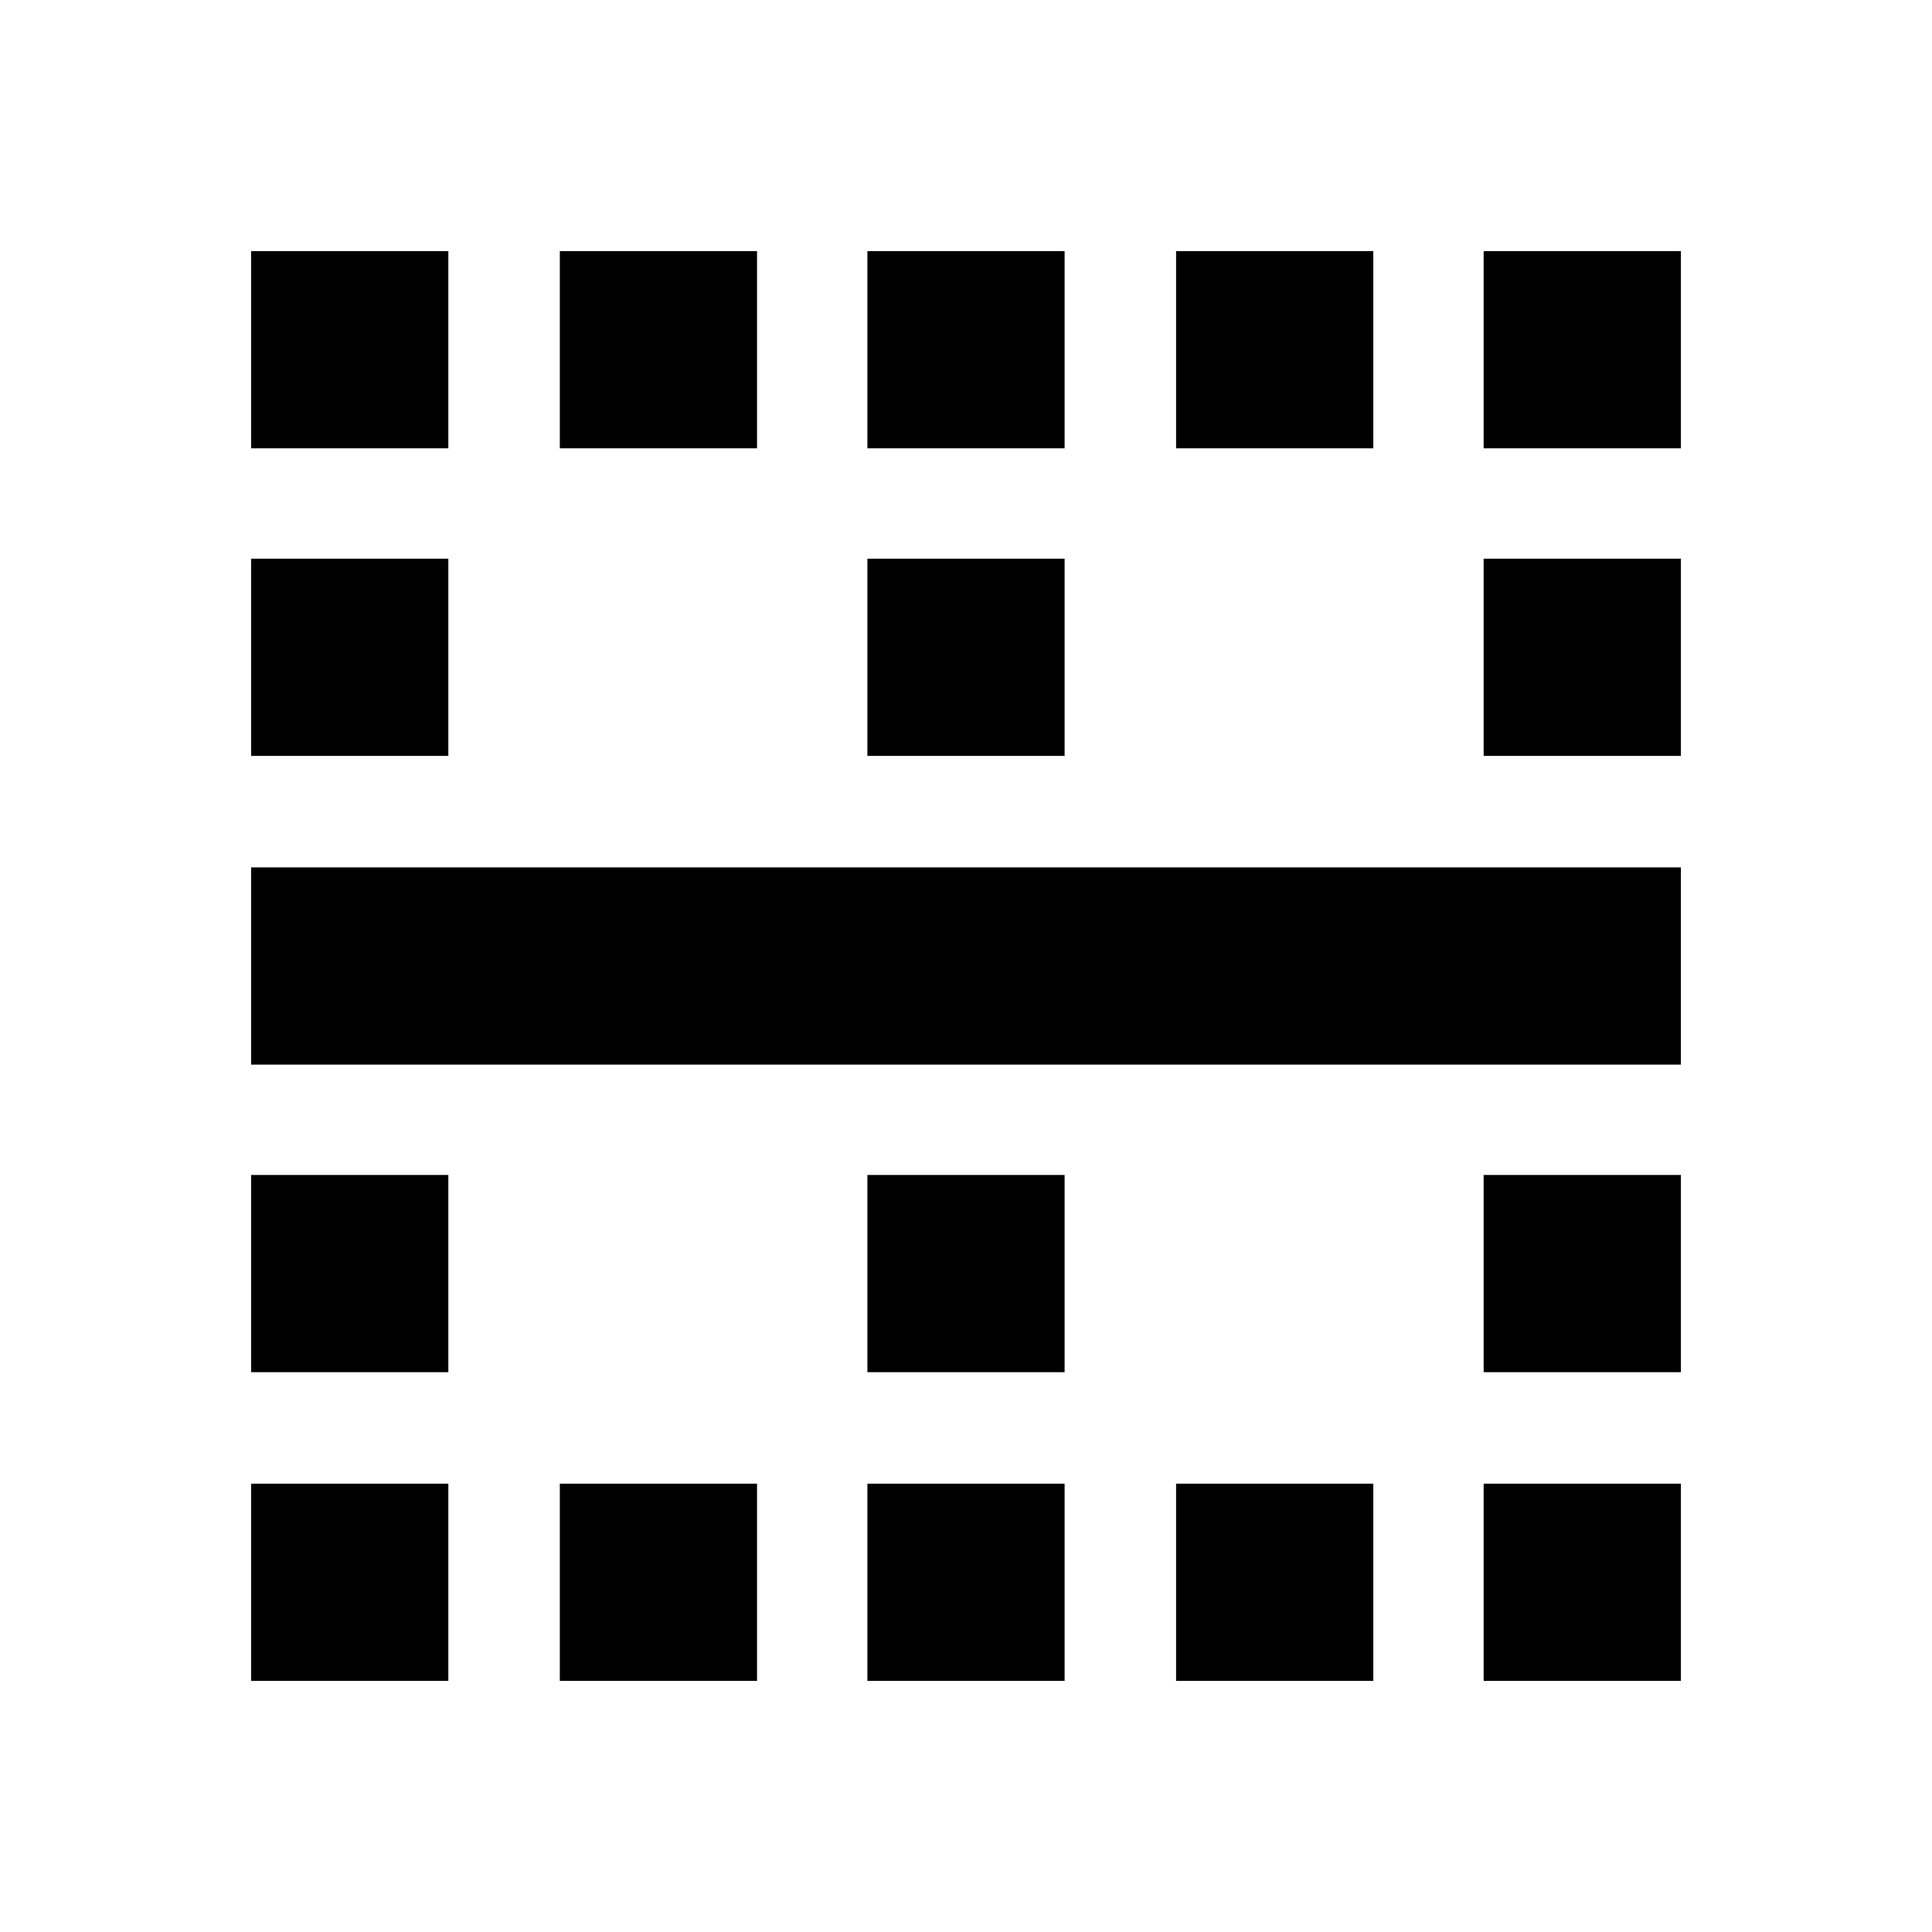 <svg xmlns="http://www.w3.org/2000/svg" height="20" viewBox="0 -960 960 960" width="20"><path d="M124.78-124.78v-98h98v98h-98Zm0-153.39v-98h98v98h-98Zm0-152.83v-98h710.44v98H124.78Zm0-153.39v-98h98v98h-98Zm0-152.83v-98h98v98h-98Zm153.39 612.44v-98h98v98h-98Zm0-612.44v-98h98v98h-98ZM431-124.78v-98h98v98h-98Zm0-153.39v-98h98v98h-98Zm0-306.22v-98h98v98h-98Zm0-152.83v-98h98v98h-98Zm153.39 612.44v-98h98v98h-98Zm0-612.44v-98h98v98h-98Zm152.83 612.44v-98h98v98h-98Zm0-153.39v-98h98v98h-98Zm0-306.22v-98h98v98h-98Zm0-152.83v-98h98v98h-98Z"/></svg>